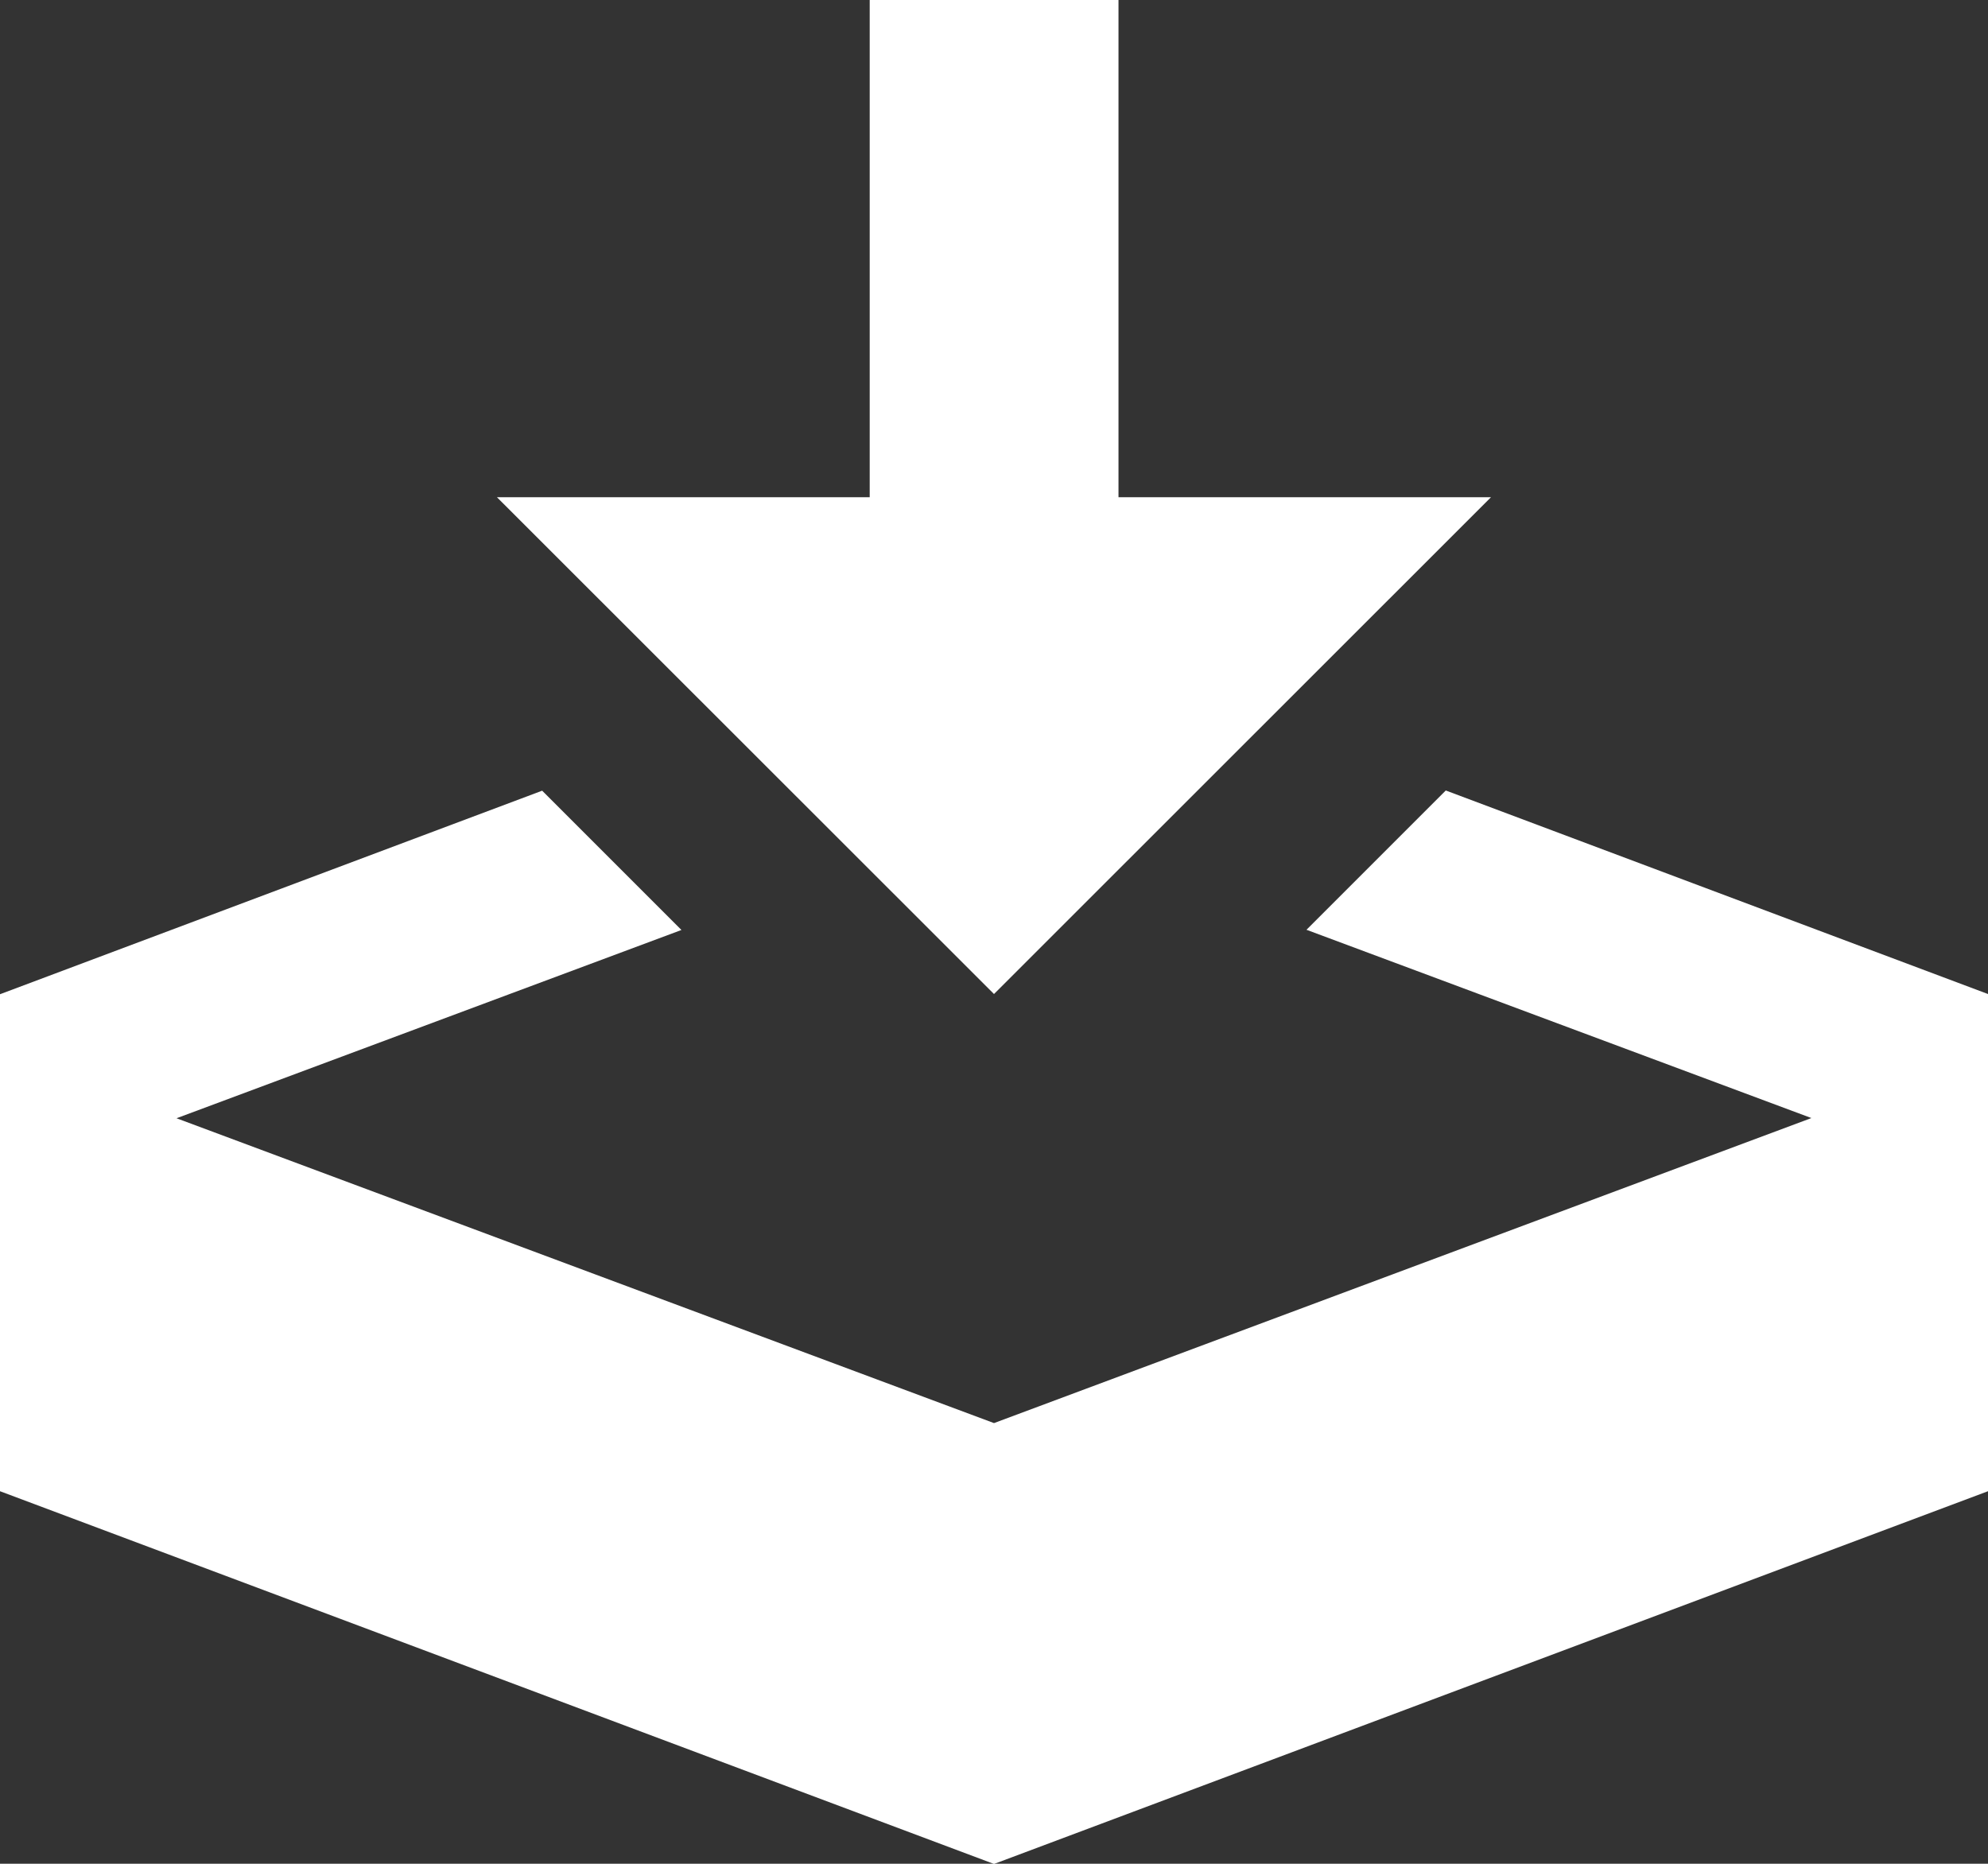 <svg xmlns="http://www.w3.org/2000/svg" width="29.302" height="27.47" viewBox="0 0 29.302 27.47"><rect x="0" y="0" width="29.302" height="27.47" fill="#333333" stroke="none"/><defs><style>.a{fill:#fff;}</style></defs><path class="a" d="M16.365,17.222,23.69,9.9H18.2V2.571H14.533V9.9H9.039Zm6.659-3-2.053,2.053,7.442,2.775L16.365,23.546,4.316,19.053l7.442-2.775L9.705,14.225l-7.991,3v7.325l14.651,5.494,14.651-5.494V17.222Z" transform="translate(-1.714 -2.571)"/></svg>